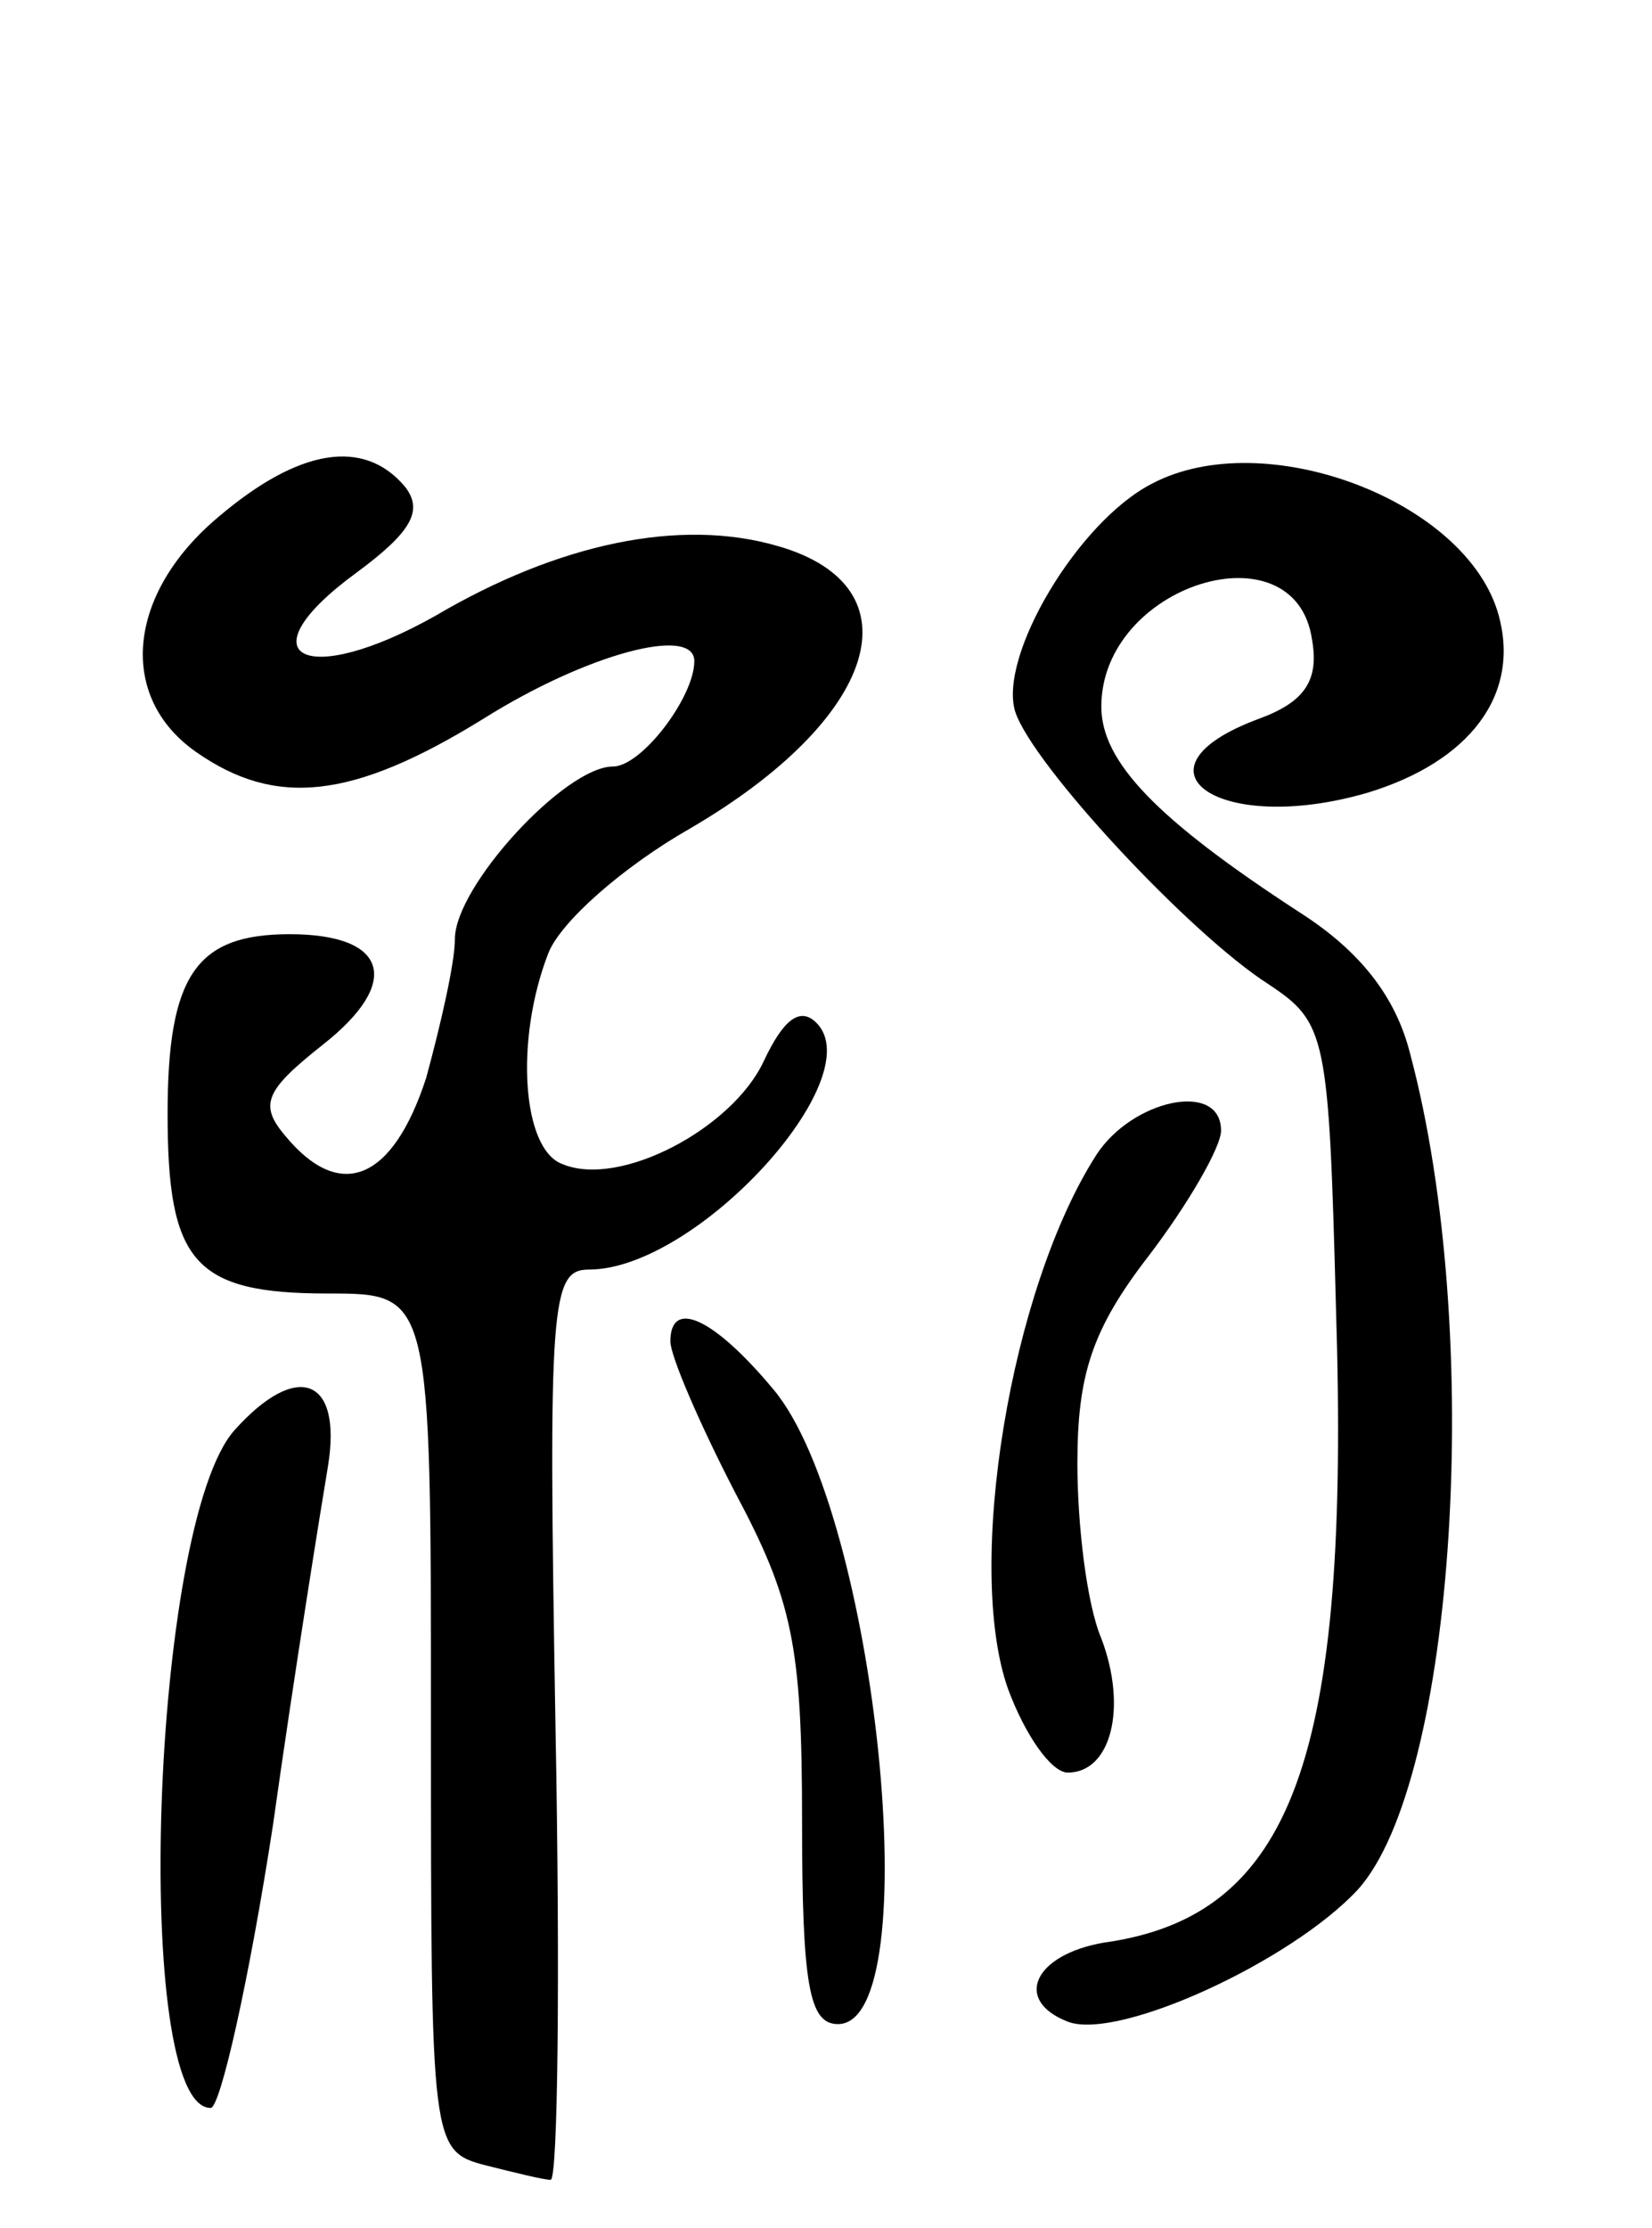 <svg version="1.0" xmlns="http://www.w3.org/2000/svg"
 width="69pt" height="93pt" viewBox="0 0 69 93"
 preserveAspectRatio="xMidYMid meet">
<g transform="translate(0,93) scale(0.1,-0.1)"
fill="#000000" stroke="none">
<path d="M91 714 c-38 -32 -42 -75 -9 -98 33 -23 65 -20 120 14 43 27 88 39
88 24 0 -15 -22 -44 -34 -44 -20 0 -66 -50 -66 -72 0 -10 -6 -36 -12 -58 -14
-43 -36 -52 -59 -24 -11 13 -8 19 16 38 33 26 27 46 -14 46 -39 0 -51 -17 -51
-75 0 -62 11 -75 67 -75 43 0 43 0 43 -179 0 -177 0 -179 23 -185 12 -3 24 -6
27 -6 3 0 4 85 2 190 -3 176 -2 190 14 190 45 0 118 80 95 103 -7 7 -14 1 -22
-16 -13 -28 -60 -53 -84 -43 -17 6 -20 52 -6 88 5 13 31 36 59 52 79 46 96
101 37 118 -41 12 -92 1 -143 -29 -55 -31 -81 -17 -33 18 23 17 28 26 20 36
-17 20 -44 16 -78 -13z"/>
<path d="M481 728 c-31 -16 -64 -72 -57 -95 7 -22 73 -93 106 -114 24 -16 25
-21 28 -135 6 -188 -18 -254 -97 -265 -29 -5 -38 -24 -15 -33 21 -8 93 25 121
55 41 45 53 233 22 349 -6 24 -21 43 -46 59 -60 39 -83 63 -83 86 0 51 81 76
88 28 3 -17 -3 -26 -22 -33 -57 -21 -17 -49 45 -31 43 13 64 41 55 74 -13 48
-98 80 -145 55z"/>
<path d="M458 448 c-36 -56 -55 -172 -37 -223 7 -19 18 -35 25 -35 18 0 25 27
14 56 -6 14 -10 47 -10 73 0 37 6 56 30 87 16 21 30 45 30 52 0 21 -37 13 -52
-10z"/>
<path d="M280 370 c0 -6 12 -34 27 -63 24 -45 28 -64 28 -137 0 -69 3 -85 15
-85 38 0 16 214 -27 265 -25 30 -43 38 -43 20z"/>
<path d="M98 333 c-35 -39 -43 -283 -10 -283 4 0 16 53 26 118 9 64 20 132 23
150 6 37 -13 44 -39 15z"/>
</g>
</svg>

